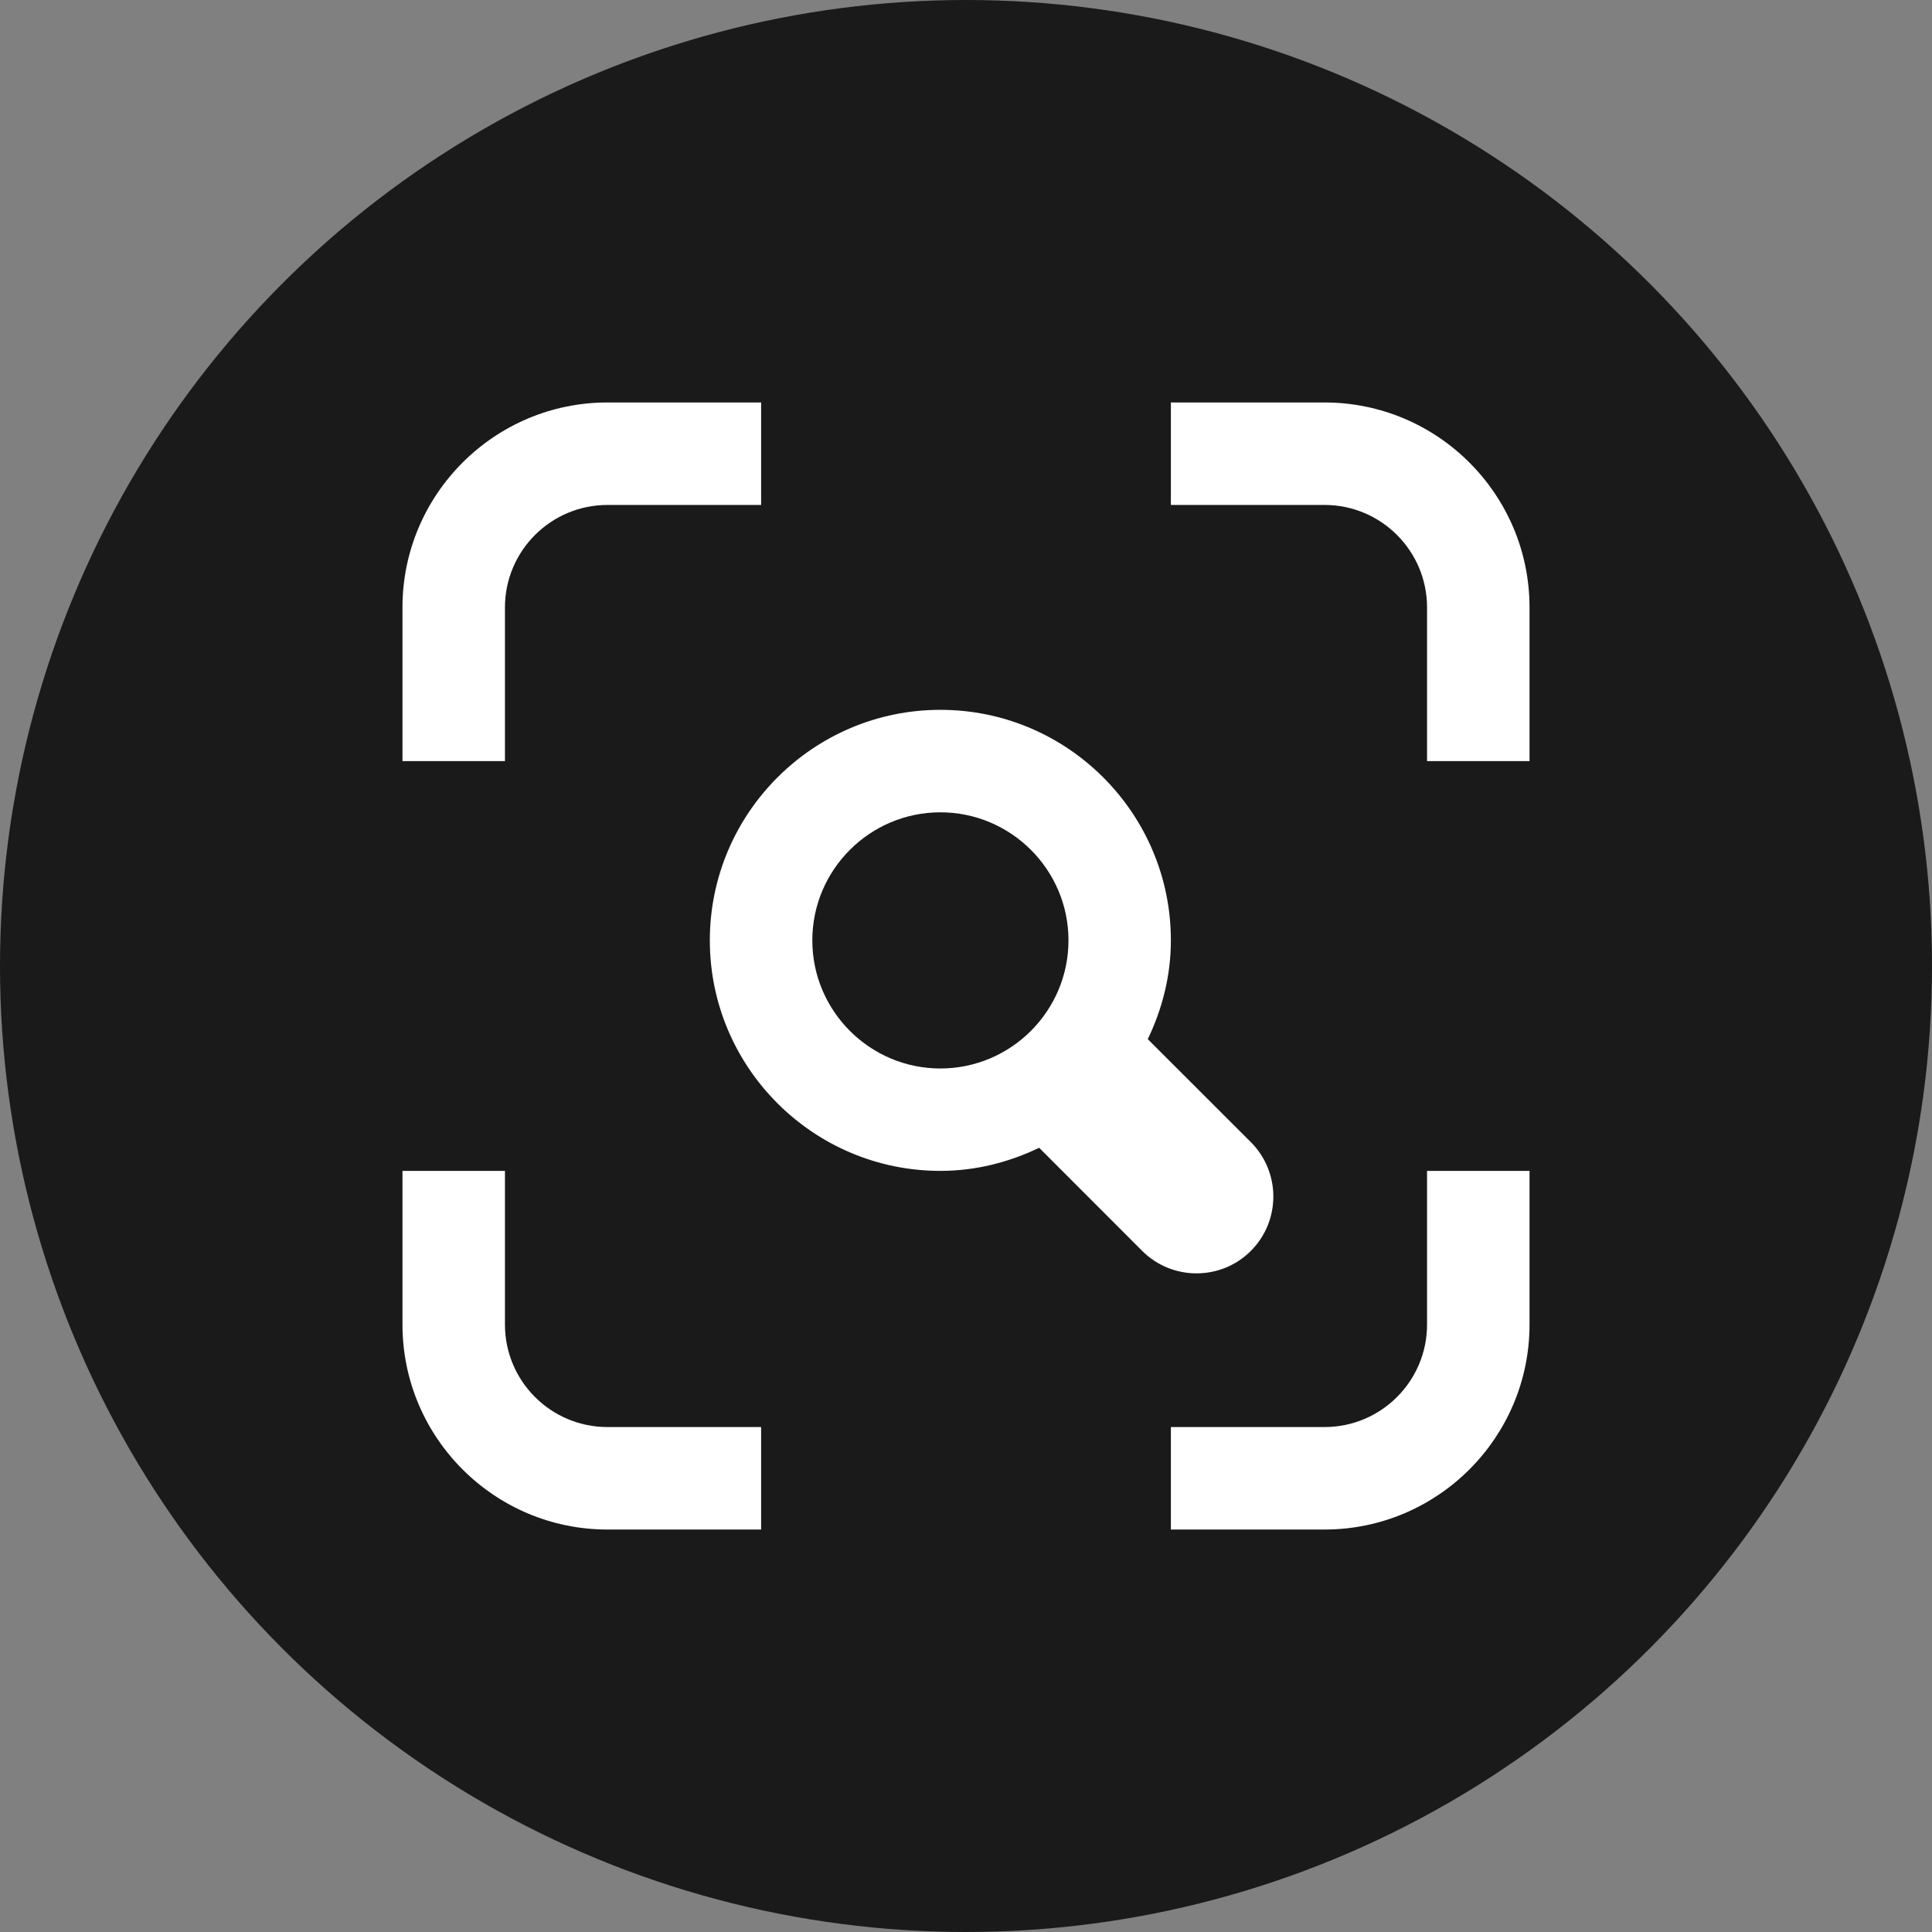<svg xmlns:xlink="http://www.w3.org/1999/xlink" id="source" width="22" height="22" viewBox="0 0 22 22" fill="none" xmlns="http://www.w3.org/2000/svg">
<rect x="0" y="0" width="22" height="22" fill="#808080" stroke="none"/>
<circle cx="11" cy="11" r="11" fill="black" fill-opacity="0.8"></circle>
<path fill-rule="evenodd" clip-rule="evenodd" d="M15.083 4.583H13.333V5.75H15.083C15.727 5.75 16.25 6.273 16.25 6.917V8.667H17.417V6.917C17.417 5.63 16.37 4.583 15.083 4.583ZM16.25 15.083C16.25 15.727 15.727 16.25 15.083 16.25H13.333V17.417H15.083C16.37 17.417 17.417 16.37 17.417 15.083V13.333H16.25V15.083ZM5.75 15.083V13.333H4.583V15.083C4.583 16.37 5.63 17.417 6.917 17.417H8.667V16.25H6.917C6.273 16.25 5.75 15.727 5.75 15.083ZM5.75 6.917C5.75 6.273 6.273 5.75 6.917 5.75H8.667V4.583H6.917C5.63 4.583 4.583 5.63 4.583 6.917V8.667H5.75V6.917ZM9.25 10.708C9.25 9.904 9.905 9.25 10.708 9.25C11.512 9.25 12.167 9.904 12.167 10.708C12.167 11.512 11.512 12.167 10.708 12.167C9.905 12.167 9.25 11.512 9.25 10.708ZM13.625 14.5C13.849 14.5 14.073 14.415 14.244 14.244C14.585 13.902 14.585 13.348 14.244 13.006L13.07 11.833C13.234 11.491 13.333 11.113 13.333 10.708C13.333 9.261 12.156 8.083 10.708 8.083C9.261 8.083 8.083 9.261 8.083 10.708C8.083 12.156 9.261 13.333 10.708 13.333C11.113 13.333 11.491 13.234 11.833 13.07L13.006 14.244C13.177 14.415 13.401 14.5 13.625 14.5Z" fill="white"></path>
</svg>